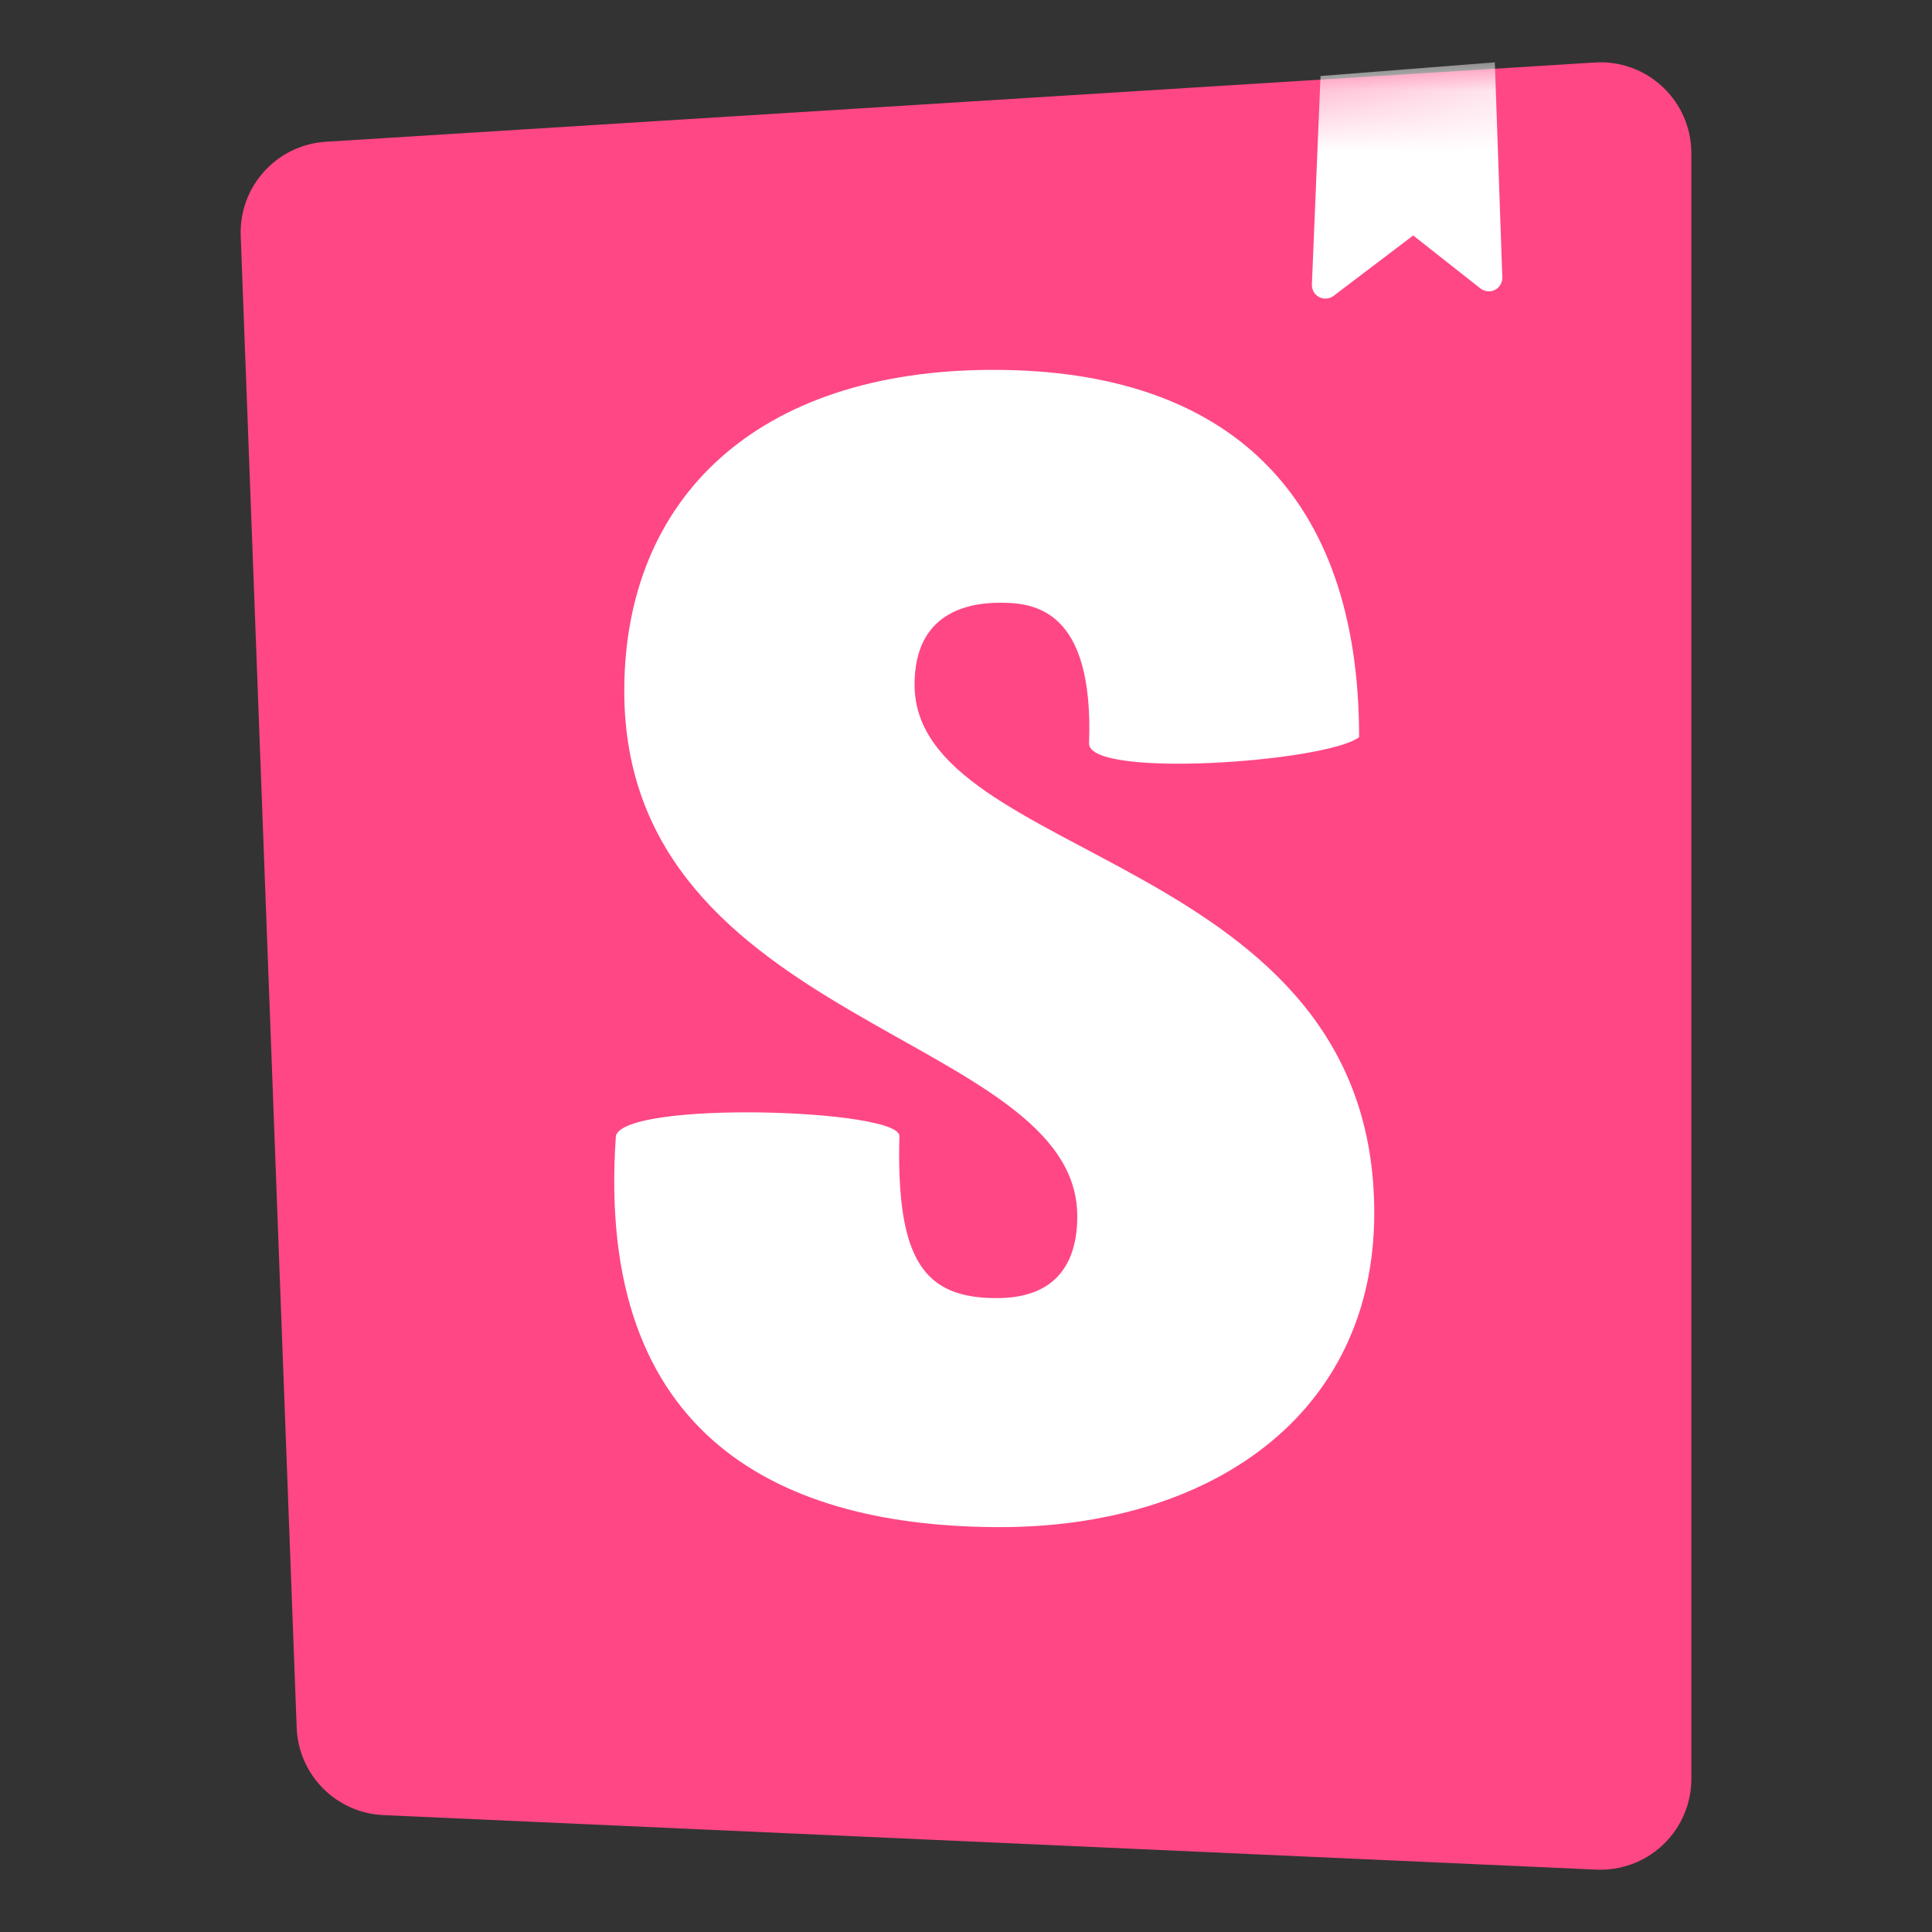 <svg width="32" height="32" viewBox="0 0 32 32" fill="none" xmlns="http://www.w3.org/2000/svg">
<rect x="0" y="0" width="32" height="32" fill="#333333" stroke="none"/>
<path d="M4.914 28.617L3.987 3.907C3.956 3.091 4.582 2.399 5.397 2.348L26.415 1.035C27.245 0.983 27.959 1.614 28.011 2.443C28.013 2.474 28.014 2.506 28.014 2.537V29.463C28.014 30.294 27.34 30.968 26.509 30.968C26.486 30.968 26.464 30.968 26.441 30.967L6.351 30.064C5.569 30.029 4.944 29.4 4.914 28.617Z" fill="#FF4785"/>
<mask id="mask0_231_2" style="mask-type:alpha" maskUnits="userSpaceOnUse" x="3" y="1" width="26" height="30">
<path d="M4.914 28.617L3.987 3.907C3.956 3.091 4.582 2.399 5.397 2.348L26.415 1.035C27.245 0.983 27.959 1.614 28.011 2.443C28.013 2.474 28.014 2.506 28.014 2.537V29.463C28.014 30.294 27.34 30.968 26.509 30.968C26.486 30.968 26.464 30.968 26.441 30.967L6.351 30.064C5.569 30.029 4.944 29.4 4.914 28.617Z" fill="#FF4785"/>
</mask>
<g mask="url(#mask0_231_2)">
<path d="M21.729 4.712L21.872 1.259L24.759 1.032L24.883 4.593C24.887 4.717 24.791 4.821 24.667 4.825C24.613 4.827 24.561 4.81 24.52 4.777L23.407 3.9L22.089 4.9C21.99 4.975 21.849 4.955 21.774 4.857C21.743 4.815 21.727 4.764 21.729 4.712ZM18.038 12.315C18.038 12.901 21.982 12.62 22.511 12.209C22.511 8.221 20.372 6.126 16.454 6.126C12.536 6.126 10.34 8.254 10.34 11.446C10.34 17.005 17.843 17.112 17.843 20.144C17.843 20.995 17.426 21.501 16.509 21.501C15.314 21.501 14.842 20.891 14.897 18.816C14.897 18.366 10.34 18.225 10.201 18.816C9.847 23.844 12.98 25.294 16.565 25.294C20.038 25.294 22.762 23.443 22.762 20.091C22.762 14.133 15.148 14.292 15.148 11.339C15.148 10.143 16.037 9.983 16.565 9.983C17.12 9.983 18.121 10.081 18.038 12.315Z" fill="white"/>
</g>
</svg>
